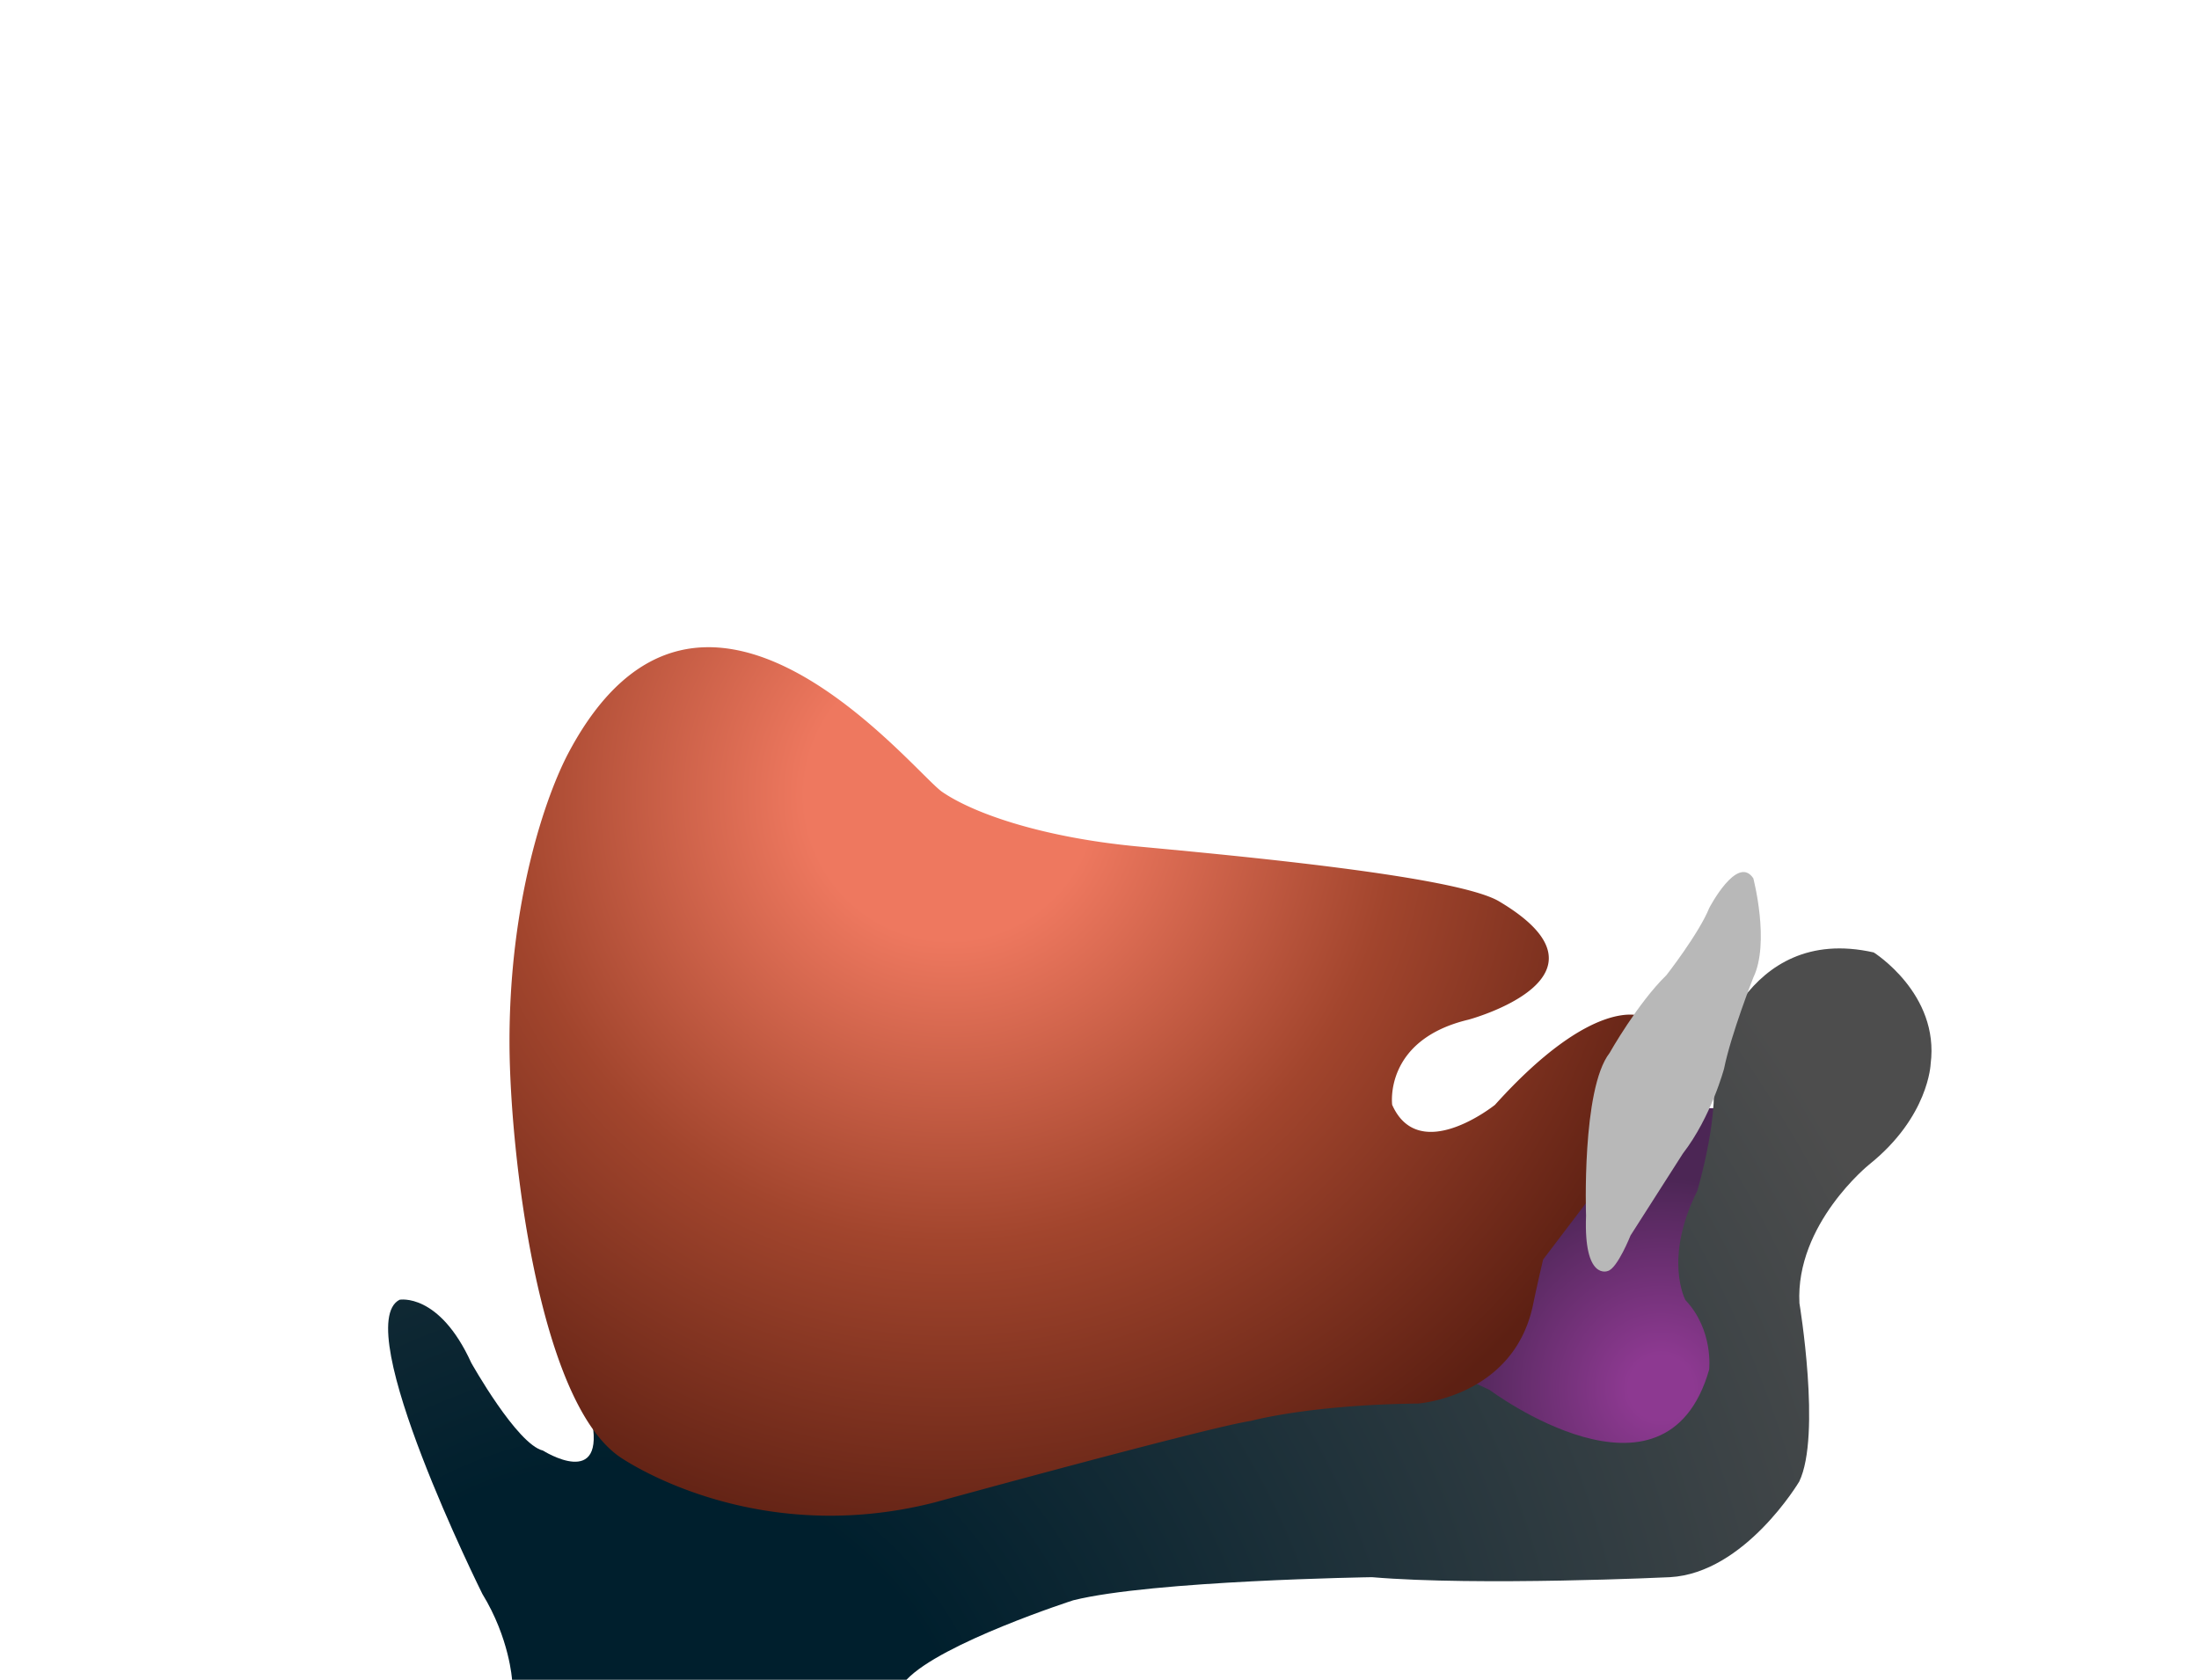 <svg width="157.6" height="120.39" version="1.1" viewBox="0 0 157.601 120.394" xml:space="preserve" xmlns="http://www.w3.org/2000/svg"><radialGradient id="a" cx="119.04" cy="99.478" r="20.174" gradientUnits="userSpaceOnUse"><stop stop-color="#8D3991" offset=".115"/><stop stop-color="#4C2655" offset=".746"/></radialGradient><path d="M114.73 79.43s-2.853 3.643-4.065 9.949l-5.732 10.774 1.596 4.076 10.04.708 2.892-.352 4.491-5.966-.651-5.67-1.594-5.311 3.069-8.21H114.73z" fill="url(#a)"/><radialGradient id="b" cx="44.357" cy="130.66" r="99.949" gradientUnits="userSpaceOnUse"><stop stop-color="#001F2D" offset=".255"/><stop stop-color="#4D4D4D" offset="1"/></radialGradient><path d="M134.29 68.264s4.73 2.96 4.08 7.986c0 0-.125 3.788-4.409 7.217 0 0-5.289 4.262-4.996 9.936 0 0 1.576 9.465-.011 12.78 0 0-3.891 6.563-9.273 6.858 0 0-13.662.65-21.353 0 0 0-15.733.238-21.412 1.657 0 0-9.464 3.052-11.948 5.695h-28.27s-.178-2.967-2.127-6.15c0 0-9.565-19.223-5.934-21.087 0 0 2.835-.529 5.137 4.521 0 0 3.275 5.844 5.138 6.289 0 0 4.608 2.92 3.456-2.395l2.744 1.594 15.236 4.073 14.35-3.896 18.956-4.958h10.452l2.655 1.237s12.613 9.438 15.733-1.451c0 0 .34-2.831-1.702-4.994 0 0-1.589-2.945.852-7.825 0 0 1.757-5.841 1.021-9.018 0 .002 2.263-10.179 11.625-8.069z" fill="url(#b)"/><radialGradient id="c" cx="68.075" cy="56.984" r="55.682" gradientUnits="userSpaceOnUse"><stop stop-color="#EE785F" offset=".186"/><stop stop-color="#A2452D" offset=".576"/><stop stop-color="#5D2013" offset="1"/></radialGradient><path d="M40.78 53.887c9.5-17.775 24.648 1.436 26.75 2.873 2.375 1.625 7.396 3.289 14.065 3.914 7.115.667 22.798 2.122 25.841 3.927 9.146 5.425-2.183 8.479-2.183 8.479-6.104 1.451-5.476 6.107-5.476 6.107 1.94 4.361 7.368 0 7.368 0 7.075-7.85 10.467-6.353 10.467-6.353a3.313 3.313 0 0 0-.704.569l.704-.569.543 1.494-.543 6.705-7.017 9.241c-.458 1.942-.722 3.237-.722 3.237-1.377 6.616-8.253 7.085-8.253 7.085-7.793.089-11.958 1.242-11.958 1.242-3.012.44-22.675 5.844-22.675 5.844-13.199 3.369-22.59-3.276-22.59-3.276-5.843-4.072-7.841-21.862-7.882-29.495-.052-10.276 2.597-17.903 4.265-21.024z" fill="url(#c)"/><path d="M125.66 62.95s1.211 4.606 0 7.117c0 0-1.594 4.045-2.096 6.523 0 0-.918 3.458-2.952 6.087 0 0-2.807 4.399-3.751 5.872 0 0-.944 2.366-1.624 2.544 0 0-1.741.736-1.565-3.959 0 0-.327-9.063 1.683-11.66 0 0 2.038-3.607 4.077-5.581 0 0 2.329-2.984 3.069-4.813 0 0 2.006-3.866 3.159-2.13z" fill="#B8B8B8"/></svg>